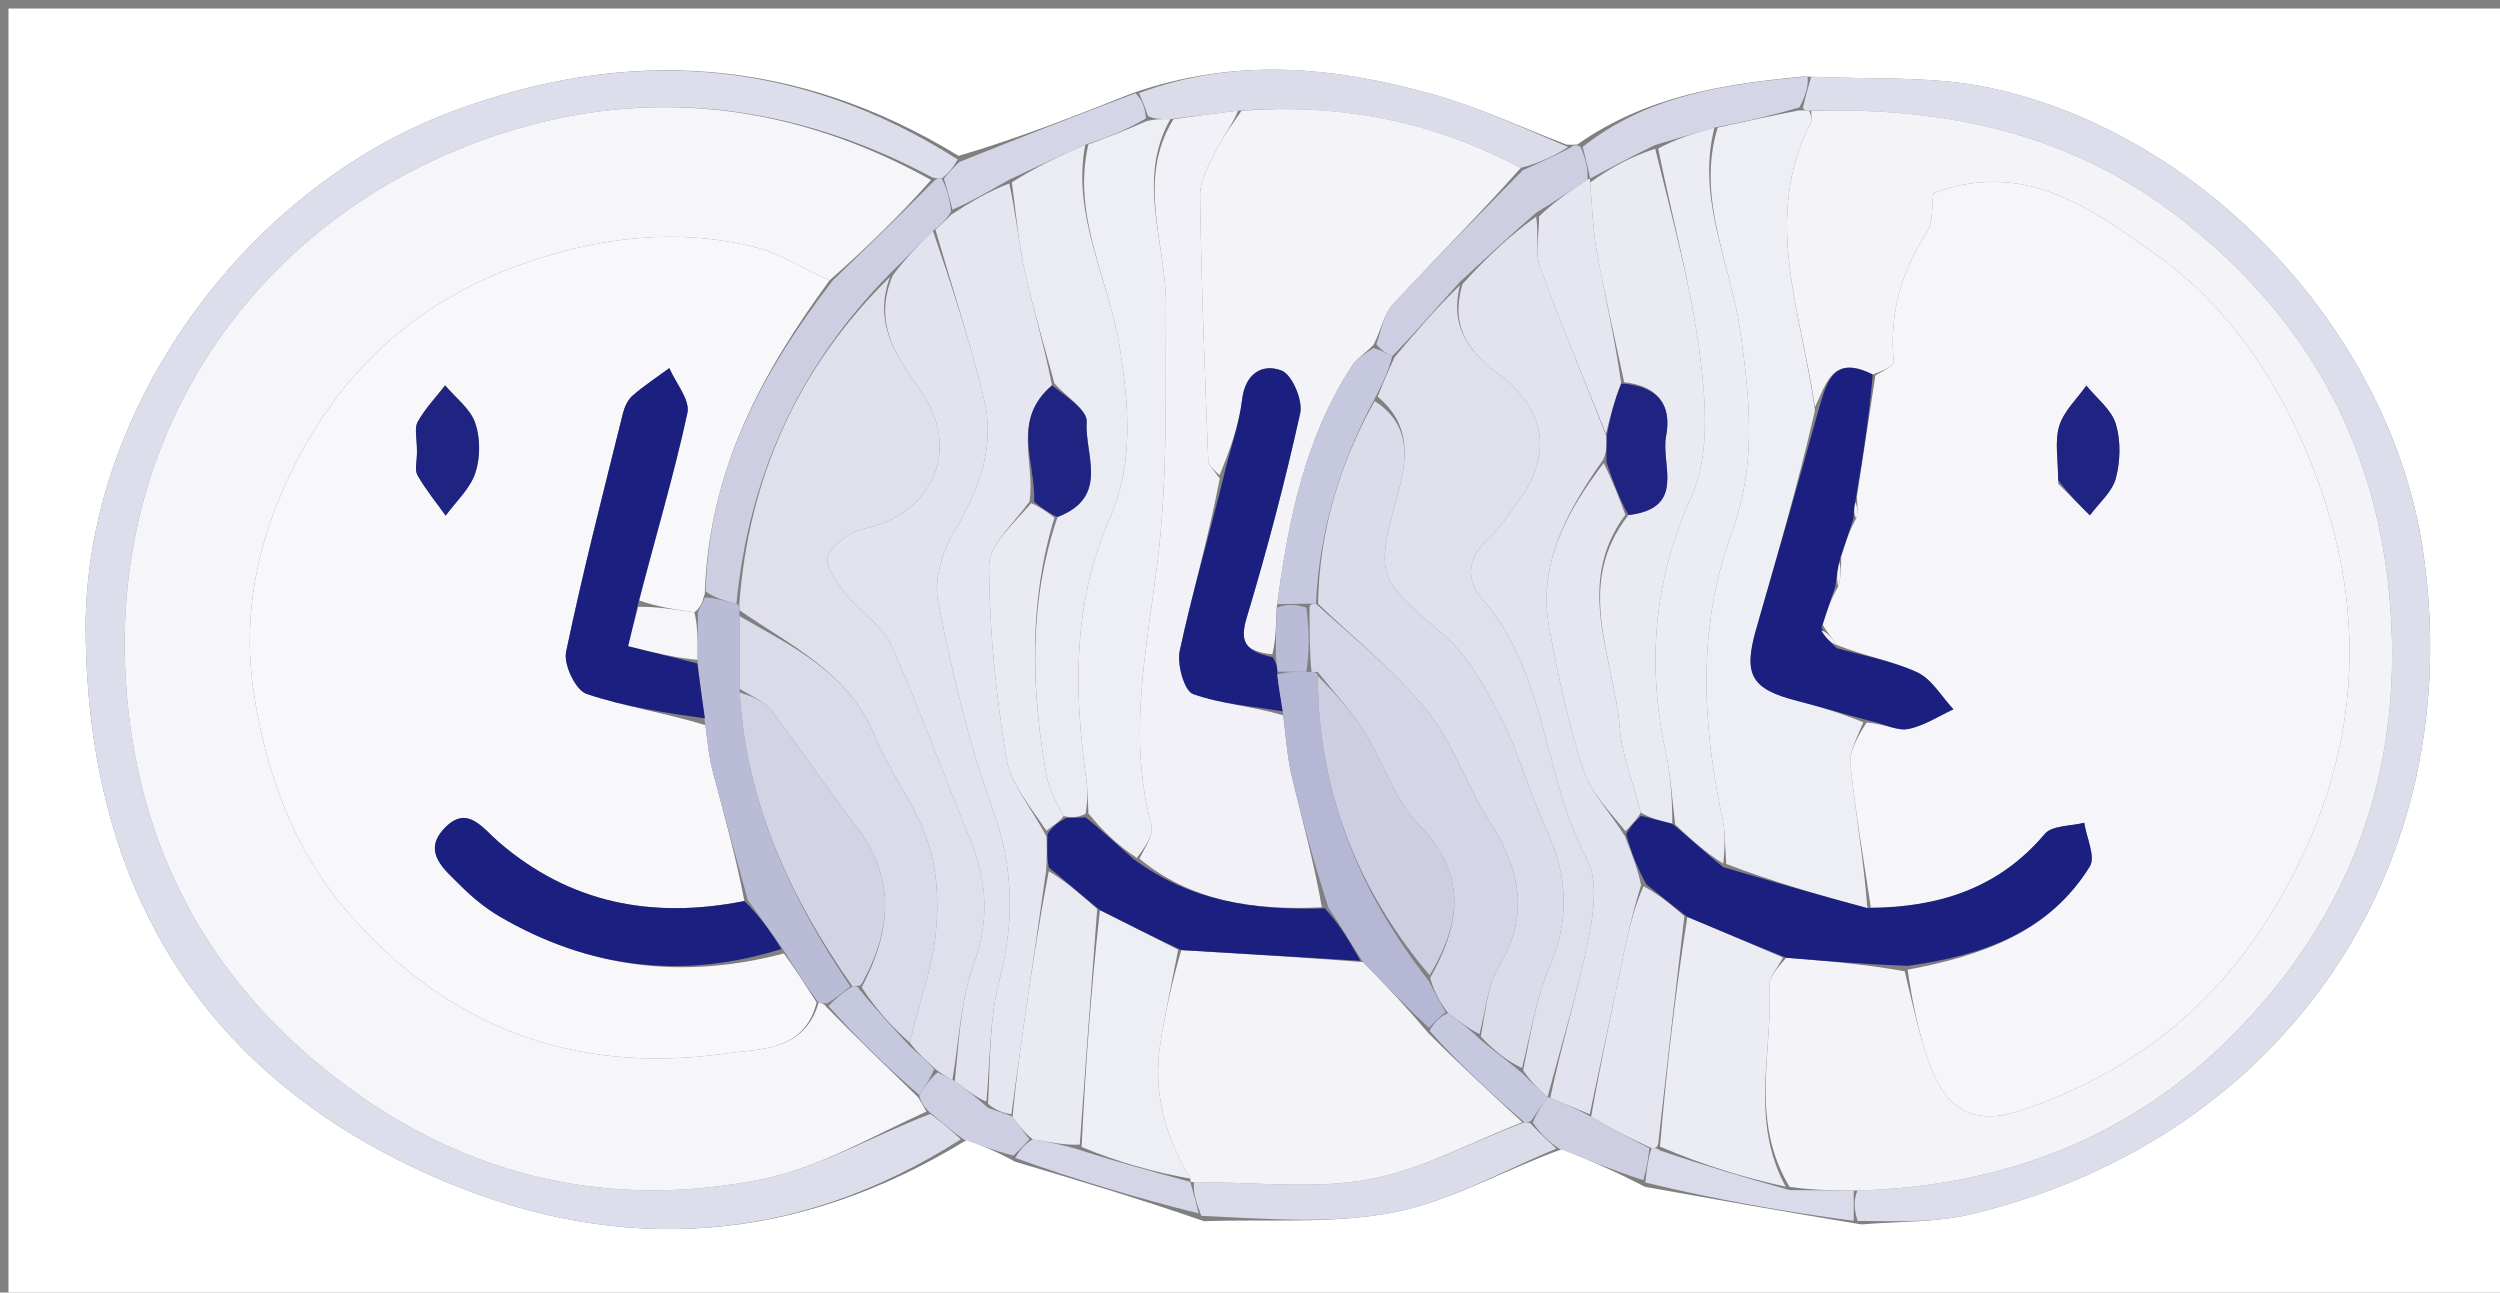 <svg version="1.1" id="Layer_1" xmlns="http://www.w3.org/2000/svg" xmlns:xlink="http://www.w3.org/1999/xlink" x="0px" y="0px"
	 width="100%" viewBox="0 0 294 152" enable-background="new 0 0 294 152" xml:space="preserve">
<rect x="0" y="0" width="294" height="152" fill="#808080" stroke="none"/>
<path fill="#FFFFFF" opacity="1" stroke="none" 
	d="
M195,153 
	C130,153 65.5,153 1,153 
	C1,102.333 1,51.667 1,1 
	C99,1 197,1 295,1 
	C295,51.667 295,102.333 295,153 
	C261.833,153 228.667,153 195,153 
M119.354,136.61 
	C126.565,138.756 133.777,140.902 141.599,143.616 
	C149.113,143.346 156.807,143.983 164.088,142.538 
	C170.637,141.239 176.734,137.656 183.741,135.119 
	C186.82,136.42 189.898,137.722 193.453,139.571 
	C201.634,141.036 209.815,142.5 218.915,143.993 
	C223.198,143.624 227.608,143.787 231.744,142.803 
	C268.677,134.015 290.491,101.825 284.926,64.634 
	C281.137,39.315 259.43,15.781 234.015,10.331 
	C227.227,8.875 220.017,9.387 212.141,8.989 
	C202.884,9.875 193.76,11.198 185.492,16.986 
	C185.492,16.986 185.001,17.048 184.244,17.013 
	C178.985,15.006 173.841,12.586 168.443,11.076 
	C157.016,7.88 145.453,6.676 133.144,10.969 
	C126.462,13.615 119.78,16.262 112.728,18.328 
	C93.739,6.734 73.799,5.39 53.171,13.111 
	C28.499,22.345 9.858,48.528 10.071,74.226 
	C10.323,104.583 23.95,126.941 52.14,138.866 
	C72.89,147.644 93.576,146.398 113.702,134.045 
	C115.44,134.719 117.178,135.394 119.354,136.61 
z"/>
<path fill="#DDDEEC" opacity="1" stroke="none" 
	d="
M112.995,133.981 
	C93.576,146.398 72.89,147.644 52.14,138.866 
	C23.95,126.941 10.323,104.583 10.071,74.226 
	C9.858,48.528 28.499,22.345 53.171,13.111 
	C73.799,5.39 93.739,6.734 112.637,18.755 
	C112.031,19.787 111.515,20.392 110.737,20.999 
	C110.3,21.003 110.126,21.004 109.63,20.862 
	C93.313,12.15 76.318,10.178 59.227,15.624 
	C30.865,24.662 12.134,50.527 14.938,81.951 
	C16.669,101.347 25.581,116.578 41.038,127.932 
	C55.514,138.566 72.004,142.199 89.536,138.69 
	C96.298,137.337 102.583,133.608 109.408,131.001 
	C110.819,132.021 111.907,133.001 112.995,133.981 
z"/>
<path fill="#DDDEEC" opacity="1" stroke="none" 
	d="
M213.001,8.996 
	C220.017,9.387 227.227,8.875 234.015,10.331 
	C259.43,15.781 281.137,39.315 284.926,64.634 
	C290.491,101.825 268.677,134.015 231.744,142.803 
	C227.608,143.787 223.198,143.624 218.457,143.584 
	C217.999,142.121 217.999,141.066 218.441,140.005 
	C235.687,139.521 250.524,133.75 262.367,121.917 
	C276.148,108.15 282.56,91.345 281.114,71.536 
	C279.69,52.026 271.036,36.793 255.656,25.125 
	C243.032,15.548 228.487,12.605 212.752,13.012 
	C212.326,12.99 212.156,12.981 212.023,12.629 
	C212.374,11.189 212.687,10.093 213.001,8.996 
z"/>
<path fill="#DBDCEA" opacity="1" stroke="none" 
	d="
M133.938,10.945 
	C145.453,6.676 157.016,7.88 168.443,11.076 
	C173.841,12.586 178.985,15.006 184.409,17.286 
	C182.739,18.381 180.902,19.204 178.842,19.747 
	C168.367,14.175 157.468,12.166 145.594,13.014 
	C142.791,13.344 140.397,13.681 137.627,14.012 
	C136.501,14.003 135.75,14 134.997,13.653 
	C134.643,12.521 134.291,11.733 133.938,10.945 
z"/>
<path fill="#DBDCEA" opacity="1" stroke="none" 
	d="
M183.03,135.081 
	C176.734,137.656 170.637,141.239 164.088,142.538 
	C156.807,143.983 149.113,143.346 141.268,142.983 
	C140.62,141.243 140.303,140.135 140.415,139.019 
	C147.547,138.997 154.413,139.888 160.905,138.711 
	C167.147,137.58 173.001,134.309 179.27,131.982 
	C179.514,131.986 180.002,131.992 180.137,132.278 
	C181.191,133.403 182.111,134.242 183.03,135.081 
z"/>
<path fill="#CDCEE2" opacity="1" stroke="none" 
	d="
M179.066,20.027 
	C180.902,19.204 182.739,18.381 184.788,17.303 
	C185.001,17.048 185.492,16.986 185.876,17.294 
	C186.507,18.72 186.753,19.838 186.687,21.1 
	C184.58,22.491 182.787,23.737 180.65,25.022 
	C177.537,27.704 174.766,30.347 171.694,33.139 
	C168.929,36.192 166.466,39.096 163.725,41.883 
	C162.914,41.467 162.381,41.168 161.863,40.492 
	C162.49,38.659 162.762,36.884 163.773,35.799 
	C168.763,30.441 173.949,25.266 179.066,20.027 
z"/>
<path fill="#D4D5E6" opacity="1" stroke="none" 
	d="
M187,20.956 
	C186.753,19.838 186.507,18.72 186.123,17.278 
	C193.76,11.198 202.884,9.875 212.571,8.992 
	C212.687,10.093 212.374,11.189 211.6,12.636 
	C208.094,13.658 205.047,14.33 201.626,15.005 
	C199.169,15.679 197.086,16.35 194.652,17.05 
	C191.865,18.39 189.431,19.701 186.999,20.999 
	C187.001,20.985 187,20.956 187,20.956 
z"/>
<path fill="#D4D5E6" opacity="1" stroke="none" 
	d="
M133.541,10.957 
	C134.291,11.733 134.643,12.521 134.764,13.923 
	C132.353,15.353 130.173,16.169 127.628,17.027 
	C124.508,18.377 121.752,19.685 118.688,21.128 
	C116.255,22.512 114.13,23.76 112.002,24.657 
	C111.665,23.203 111.332,22.1 110.999,20.997 
	C111.515,20.392 112.031,19.787 112.823,19.045 
	C119.78,16.262 126.462,13.615 133.541,10.957 
z"/>
<path fill="#DADBEA" opacity="1" stroke="none" 
	d="
M217.998,140.011 
	C217.999,141.066 217.999,142.121 217.998,143.57 
	C209.815,142.5 201.634,141.036 193.49,139.066 
	C193.675,137.384 193.824,136.208 194.229,135.022 
	C194.654,135.01 194.824,135.009 195.212,135.291 
	C200.293,137.031 205.156,138.487 210.462,139.954 
	C213.269,139.98 215.634,139.996 217.998,140.011 
z"/>
<path fill="#D4D5E6" opacity="1" stroke="none" 
	d="
M139.986,139.028 
	C140.303,140.135 140.62,141.243 140.963,142.699 
	C133.777,140.902 126.565,138.756 119.394,136.173 
	C119.975,135.151 120.518,134.567 121.437,133.988 
	C123.538,134.338 125.26,134.683 127.204,135.31 
	C131.619,136.723 135.813,137.854 140.002,138.995 
	C139.996,139.005 139.986,139.028 139.986,139.028 
z"/>
<path fill="#CDCEE2" opacity="1" stroke="none" 
	d="
M193.974,135.032 
	C193.824,136.208 193.675,137.384 193.251,138.792 
	C189.898,137.722 186.82,136.42 183.385,135.1 
	C182.111,134.242 181.191,133.403 180.261,132.006 
	C180.834,130.642 181.418,129.837 182.002,129.018 
	C182.001,129.004 182.003,128.977 182.31,129.117 
	C184.062,129.85 185.507,130.442 187.12,131.331 
	C189.516,132.762 191.745,133.897 193.974,135.032 
z"/>
<path fill="#CDCEE2" opacity="1" stroke="none" 
	d="
M121.06,133.982 
	C120.518,134.567 119.975,135.151 119.175,135.902 
	C117.178,135.394 115.44,134.719 113.348,134.013 
	C111.907,133.001 110.819,132.021 109.276,130.757 
	C108.54,129.998 108.258,129.524 108.104,128.768 
	C108.82,127.659 109.408,126.831 110.258,126.107 
	C111.012,126.472 111.507,126.733 112.284,127.133 
	C113.71,128.183 114.853,129.095 116.194,130.269 
	C117.24,130.703 118.088,130.874 119.08,131.312 
	C119.836,132.38 120.448,133.181 121.06,133.982 
z"/>
<path fill="#F5F5FA" opacity="1" stroke="none" 
	d="
M107.977,129.049 
	C108.258,129.524 108.54,129.998 108.953,130.717 
	C102.583,133.608 96.298,137.337 89.536,138.69 
	C72.004,142.199 55.514,138.566 41.038,127.932 
	C25.581,116.578 16.669,101.347 14.938,81.951 
	C12.134,50.527 30.865,24.662 59.227,15.624 
	C76.318,10.178 93.313,12.15 109.492,21.164 
	C105.754,25.407 101.833,29.206 97.563,32.961 
	C94.438,31.61 91.783,29.817 88.862,29.084 
	C79.598,26.758 70.501,27.886 61.523,31.021 
	C49.535,35.207 40.68,43.052 34.929,54.154 
	C30.466,62.768 28.306,71.944 29.909,81.898 
	C31.411,91.221 34.584,99.846 40.609,106.928 
	C52.242,120.605 67.307,126.425 85.211,123.907 
	C89.384,123.32 94.558,123.687 96.269,117.924 
	C96.501,117.958 96.965,118.02 97.097,118.331 
	C100.812,122.111 104.394,125.58 107.977,129.049 
z"/>
<path fill="#CDCEE2" opacity="1" stroke="none" 
	d="
M97.911,33.004 
	C101.833,29.206 105.754,25.407 109.813,21.307 
	C110.126,21.004 110.3,21.003 110.737,20.999 
	C111.332,22.1 111.665,23.203 111.847,24.9 
	C111.132,26 110.568,26.505 109.71,27.146 
	C107.942,28.851 106.469,30.42 104.693,32.138 
	C93.906,43.104 88.071,56.016 86.603,71 
	C85.178,70.637 84.09,70.319 82.984,69.561 
	C83.352,55.181 89.697,43.705 97.911,33.004 
z"/>
<path fill="#F3F3F8" opacity="1" stroke="none" 
	d="
M218.441,140.005 
	C215.634,139.996 213.269,139.98 210.45,139.574 
	C205.738,131.747 208.471,123.713 208.097,115.952 
	C208.045,114.863 209.117,113.72 210.058,112.633 
	C214.962,113.034 219.477,113.405 223.995,114.227 
	C224.916,118.055 225.649,121.496 226.796,124.793 
	C228.887,130.799 232.276,132.426 237.88,130.522 
	C250.407,126.267 260.232,118.667 267.17,107.316 
	C278.67,88.501 279.113,69.086 269.624,49.589 
	C265.889,41.916 260.662,34.987 253.419,29.836 
	C245.623,24.291 237.979,18.787 227.371,22.709 
	C227.15,24.183 227.39,26.103 226.583,27.339 
	C223.51,32.042 222.172,37.032 222.702,42.621 
	C222.744,43.064 221.298,43.648 220.231,44.046 
	C215.457,41.639 214.806,45.08 213.433,47.89 
	C211.858,36.699 207.2,25.626 212.923,14.5 
	C213.129,14.1 212.987,13.52 213.007,13.024 
	C228.487,12.605 243.032,15.548 255.656,25.125 
	C271.036,36.793 279.69,52.026 281.114,71.536 
	C282.56,91.345 276.148,108.15 262.367,121.917 
	C250.524,133.75 235.687,139.521 218.441,140.005 
z"/>
<path fill="#EEEFF5" opacity="1" stroke="none" 
	d="
M212.752,13.012 
	C212.987,13.52 213.129,14.1 212.923,14.5 
	C207.2,25.626 211.858,36.699 213.444,48.265 
	C211.393,57.153 208.946,65.557 206.53,73.972 
	C204.969,79.412 205.965,81.054 211.404,82.436 
	C214.11,83.123 216.775,83.97 219.13,84.948 
	C218.374,86.764 217.444,88.432 217.61,89.982 
	C218.21,95.584 219.179,101.148 219.601,106.793 
	C213.795,105.252 208.397,103.644 202.999,101.604 
	C202.86,99.525 202.896,97.841 202.554,96.238 
	C200.129,84.878 199.616,73.607 203.71,62.471 
	C206.574,54.682 205.807,46.881 204.633,38.805 
	C203.489,30.933 199.457,23.289 202.001,15.002 
	C205.047,14.33 208.094,13.658 211.564,12.979 
	C212.156,12.981 212.326,12.99 212.752,13.012 
z"/>
<path fill="#F3F3F8" opacity="1" stroke="none" 
	d="
M178.842,19.747 
	C173.949,25.266 168.763,30.441 163.773,35.799 
	C162.762,36.884 162.49,38.659 161.526,40.559 
	C160.456,41.642 159.553,42.163 159.045,42.941 
	C153.464,51.474 151.501,61.162 150.145,71.47 
	C150.065,73.583 150.034,75.276 149.624,76.952 
	C146.587,76.611 145.709,75.637 146.601,72.67 
	C148.988,64.73 151.111,56.696 152.9,48.603 
	C153.237,47.078 151.946,44.043 150.701,43.573 
	C148.506,42.743 146.448,43.847 146.071,47.005 
	C145.708,50.049 144.592,53.003 143.426,55.886 
	C142.714,55.242 142.113,54.72 142.092,54.175 
	C141.698,43.774 141.266,33.371 141.133,22.965 
	C141.11,21.138 142.265,19.226 143.128,17.478 
	C143.906,15.903 145.03,14.5 146.002,13.021 
	C157.468,12.166 168.367,14.175 178.842,19.747 
z"/>
<path fill="#F1F1F7" opacity="1" stroke="none" 
	d="
M145.594,13.014 
	C145.03,14.5 143.906,15.903 143.128,17.478 
	C142.265,19.226 141.11,21.138 141.133,22.965 
	C141.266,33.371 141.698,43.774 142.092,54.175 
	C142.113,54.72 142.714,55.242 143.444,56.267 
	C142.099,63.332 140.174,69.867 138.743,76.508 
	C138.399,78.104 139.262,81.243 140.306,81.617 
	C143.658,82.819 147.355,83.059 150.913,84.124 
	C151.241,86.859 151.409,89.179 151.942,91.411 
	C153.16,96.505 154.556,101.555 155.449,106.697 
	C147.311,107.095 139.993,105.95 133.996,100.977 
	C134.731,99.541 135.701,98.1 135.405,97.003 
	C132.628,86.739 134.764,76.745 136.068,66.533 
	C137.354,56.469 137.045,46.181 137.117,35.99 
	C137.169,28.648 133.579,21.185 138.002,14.018 
	C140.397,13.681 142.791,13.344 145.594,13.014 
z"/>
<path fill="#EEEFF5" opacity="1" stroke="none" 
	d="
M137.627,14.012 
	C133.579,21.185 137.169,28.648 137.117,35.99 
	C137.045,46.181 137.354,56.469 136.068,66.533 
	C134.764,76.745 132.628,86.739 135.405,97.003 
	C135.701,98.1 134.731,99.541 133.689,100.89 
	C131.351,99.336 129.674,97.714 127.997,95.652 
	C127.924,94.055 127.925,92.887 127.763,91.743 
	C126.282,81.305 126.131,71 130.476,61.071 
	C133.332,54.542 132.774,47.952 131.715,41.016 
	C130.491,33.008 126.001,25.47 127.993,16.985 
	C130.173,16.169 132.353,15.353 134.766,14.267 
	C135.75,14 136.501,14.003 137.627,14.012 
z"/>
<path fill="#F3F3F8" opacity="1" stroke="none" 
	d="
M179.026,131.978 
	C173.001,134.309 167.147,137.58 160.905,138.711 
	C154.413,139.888 147.547,138.997 140.415,139.019 
	C139.986,139.028 139.996,139.005 139.994,138.623 
	C136.982,133.51 135.565,128.384 136.447,122.789 
	C137.034,119.072 137.844,115.389 138.925,111.729 
	C146.194,112.175 153.092,112.584 160.291,113.143 
	C163.042,115.919 165.493,118.545 167.988,121.507 
	C171.698,125.221 175.362,128.6 179.026,131.978 
z"/>
<path fill="#C6C8DF" opacity="1" stroke="none" 
	d="
M179.27,131.982 
	C175.362,128.6 171.698,125.221 168.106,121.214 
	C168.791,120.058 169.403,119.53 170.299,119.134 
	C171.721,120.179 172.858,121.092 174.142,122.297 
	C175.855,123.731 177.422,124.874 179.123,126.297 
	C180.171,127.395 181.087,128.214 182.002,129.032 
	C181.418,129.837 180.834,130.642 180.126,131.72 
	C180.002,131.992 179.514,131.986 179.27,131.982 
z"/>
<path fill="#E0E0ED" opacity="1" stroke="none" 
	d="
M182.002,129.018 
	C181.087,128.214 180.171,127.395 179.126,125.88 
	C180.032,121.38 180.662,117.405 182.194,113.815 
	C184.586,108.211 184.426,103.004 181.853,97.546 
	C179.89,93.382 178.75,88.817 176.66,84.729 
	C174.805,81.103 172.736,77.197 169.725,74.628 
	C162.012,68.048 161.708,67.857 164.347,58.239 
	C165.456,54.199 166.107,50.028 162.007,46.652 
	C162.697,44.876 163.35,43.439 164.004,42.001 
	C166.466,39.096 168.929,36.192 171.695,33.54 
	C170.457,38.639 172.84,41.423 176.576,44.263 
	C181.937,48.339 182.405,53.69 178.674,58.794 
	C177.505,60.391 176.423,62.118 174.981,63.434 
	C172.509,65.693 172.383,68.224 174.343,70.468 
	C181.997,79.234 181.426,91.262 186.623,101.037 
	C187.936,103.506 187.43,107.337 186.819,110.351 
	C185.547,116.627 183.645,122.776 182.003,128.977 
	C182.003,128.977 182.001,129.004 182.002,129.018 
z"/>
<path fill="#E3E3EF" opacity="1" stroke="none" 
	d="
M182.31,129.117 
	C183.645,122.776 185.547,116.627 186.819,110.351 
	C187.43,107.337 187.936,103.506 186.623,101.037 
	C181.426,91.262 181.997,79.234 174.343,70.468 
	C172.383,68.224 172.509,65.693 174.981,63.434 
	C176.423,62.118 177.505,60.391 178.674,58.794 
	C182.405,53.69 181.937,48.339 176.576,44.263 
	C172.84,41.423 170.457,38.639 171.998,33.392 
	C174.766,30.347 177.537,27.704 180.652,25.479 
	C180.999,27.721 180.502,29.727 181.088,31.338 
	C183.498,37.956 186.238,44.455 188.934,51.369 
	C188.96,52.495 188.908,53.249 188.515,54.069 
	C184.293,60.11 180.821,66.296 182.18,73.77 
	C183.206,79.413 184.437,85.064 186.2,90.508 
	C187.085,93.239 189.362,95.518 191.095,98.355 
	C191.892,100.431 192.605,102.154 192.99,104.104 
	C192.106,106.877 191.541,109.42 190.998,111.969 
	C189.644,118.323 188.3,124.679 186.951,131.035 
	C185.507,130.442 184.062,129.85 182.31,129.117 
z"/>
<path fill="#E6E6F0" opacity="1" stroke="none" 
	d="
M188.856,50.998 
	C186.238,44.455 183.498,37.956 181.088,31.338 
	C180.502,29.727 180.999,27.721 180.996,25.44 
	C182.787,23.737 184.58,22.491 186.687,21.1 
	C187,20.956 187.001,20.985 187,21.445 
	C187.254,24.503 187.325,27.134 187.801,29.691 
	C188.75,34.799 189.921,39.866 190.657,45.099 
	C189.828,47.164 189.342,49.081 188.856,50.998 
z"/>
<path fill="#C6C8DF" opacity="1" stroke="none" 
	d="
M163.725,41.883 
	C163.35,43.439 162.697,44.876 161.695,46.822 
	C157.447,54.742 155.156,62.585 154.754,71.001 
	C154.505,71.002 154.007,71 153.623,71.001 
	C152.224,71.018 151.21,71.034 150.196,71.051 
	C151.501,61.162 153.464,51.474 159.045,42.941 
	C159.553,42.163 160.456,41.642 161.512,40.936 
	C162.381,41.168 162.914,41.467 163.725,41.883 
z"/>
<path fill="#E9EAF2" opacity="1" stroke="none" 
	d="
M191.001,44.95 
	C189.921,39.866 188.75,34.799 187.801,29.691 
	C187.325,27.134 187.254,24.503 186.998,21.459 
	C189.431,19.701 191.865,18.39 194.65,17.49 
	C196.712,25.931 198.939,33.897 199.951,42.014 
	C200.621,47.382 201.055,53.648 198.946,58.316 
	C194.416,68.341 193.663,78.175 195.92,88.626 
	C196.508,91.353 196.654,94.176 196.662,96.876 
	C195.215,96.512 194.108,96.227 192.954,95.563 
	C192.07,92.026 190.745,88.907 190.492,85.703 
	C189.828,77.317 185.045,68.758 191.51,60.573 
	C198.371,59.751 195.285,54.664 195.93,51.287 
	C196.663,47.451 194.812,45.377 191.001,44.95 
z"/>
<path fill="#ECEDF4" opacity="1" stroke="none" 
	d="
M197.002,96.955 
	C196.654,94.176 196.508,91.353 195.92,88.626 
	C193.663,78.175 194.416,68.341 198.946,58.316 
	C201.055,53.648 200.621,47.382 199.951,42.014 
	C198.939,33.897 196.712,25.931 195.003,17.461 
	C197.086,16.35 199.169,15.679 201.626,15.005 
	C199.457,23.289 203.489,30.933 204.633,38.805 
	C205.807,46.881 206.574,54.682 203.71,62.471 
	C199.616,73.607 200.129,84.878 202.554,96.238 
	C202.896,97.841 202.86,99.525 202.663,101.555 
	C200.552,100.277 198.777,98.616 197.002,96.955 
z"/>
<path fill="#E6E6F0" opacity="1" stroke="none" 
	d="
M110.005,27.01 
	C110.568,26.505 111.132,26 111.851,25.252 
	C114.13,23.76 116.255,22.512 118.689,21.572 
	C119.492,25.238 119.792,28.639 120.525,31.942 
	C121.507,36.363 122.826,40.71 123.714,45.325 
	C118.904,49.406 121.806,54.38 121.06,58.994 
	C119.166,61.613 116.303,64.095 116.313,66.564 
	C116.345,74.115 117.114,81.724 118.363,89.181 
	C118.884,92.287 121.344,95.068 123.06,98.367 
	C123.147,99.786 123.096,100.834 123.032,102.32 
	C122.164,108.549 121.298,114.338 120.458,120.131 
	C119.931,123.766 119.443,127.407 118.937,131.046 
	C118.088,130.874 117.24,130.703 116.195,129.812 
	C116.461,124.502 116.357,119.763 117.512,115.354 
	C119.342,108.372 119.217,101.932 116.701,95.022 
	C113.839,87.159 111.941,78.893 110.303,70.667 
	C109.792,68.1 110.88,64.734 112.294,62.366 
	C115.233,57.445 117.074,52.406 115.695,46.792 
	C114.059,40.134 111.924,33.598 110.005,27.01 
z"/>
<path fill="#EBEBF3" opacity="1" stroke="none" 
	d="
M123.999,45.088 
	C122.826,40.71 121.507,36.363 120.525,31.942 
	C119.792,28.639 119.492,25.238 118.998,21.437 
	C121.752,19.685 124.508,18.377 127.628,17.027 
	C126.001,25.47 130.491,33.008 131.715,41.016 
	C132.774,47.952 133.332,54.542 130.476,61.071 
	C126.131,71 126.282,81.305 127.763,91.743 
	C127.925,92.887 127.924,94.055 127.675,95.688 
	C126.706,96.172 126.059,96.179 125.075,95.974 
	C124.162,94.225 123.329,92.732 123.051,91.143 
	C121.275,81.001 120.949,70.881 124.368,60.798 
	C130.559,58.43 127.52,53.405 127.795,49.622 
	C127.898,48.21 125.343,46.605 123.999,45.088 
z"/>
<path fill="#ECEDF4" opacity="1" stroke="none" 
	d="
M209.669,112.602 
	C209.117,113.72 208.045,114.863 208.097,115.952 
	C208.471,123.713 205.738,131.747 210.007,139.563 
	C205.156,138.487 200.293,137.031 195.214,134.837 
	C196.026,125.31 197.054,116.522 198.431,107.829 
	C202.409,109.483 206.039,111.042 209.669,112.602 
z"/>
<path fill="#E6E6F0" opacity="1" stroke="none" 
	d="
M198.082,107.734 
	C197.054,116.522 196.026,125.31 194.996,134.553 
	C194.824,135.009 194.654,135.01 194.229,135.022 
	C191.745,133.897 189.516,132.762 187.12,131.331 
	C188.3,124.679 189.644,118.323 190.998,111.969 
	C191.541,109.42 192.106,106.877 193.281,104.223 
	C195.294,105.322 196.688,106.528 198.082,107.734 
z"/>
<path fill="#EEEFF5" opacity="1" stroke="none" 
	d="
M138.553,111.691 
	C137.844,115.389 137.034,119.072 136.447,122.789 
	C135.565,128.384 136.982,133.51 140,138.613 
	C135.813,137.854 131.619,136.723 127.201,134.892 
	C127.662,125.093 128.346,115.995 129.356,107.031 
	C132.639,108.675 135.596,110.183 138.553,111.691 
z"/>
<path fill="#E9EAF2" opacity="1" stroke="none" 
	d="
M129.031,106.896 
	C128.346,115.995 127.662,125.093 126.981,134.61 
	C125.26,134.683 123.538,134.338 121.437,133.988 
	C120.448,133.181 119.836,132.38 119.08,131.312 
	C119.443,127.407 119.931,123.766 120.458,120.131 
	C121.298,114.338 122.164,108.549 123.337,102.452 
	C125.447,103.729 127.239,105.313 129.031,106.896 
z"/>
<path fill="#E0E0ED" opacity="1" stroke="none" 
	d="
M86.941,71.045 
	C88.071,56.016 93.906,43.104 104.687,32.539 
	C102.619,38.051 105.425,41.9 108.278,45.942 
	C113.082,52.749 109.755,60.448 101.724,62.151 
	C100.041,62.507 97.944,63.942 97.355,65.409 
	C96.931,66.466 98.479,68.567 99.526,69.906 
	C101.121,71.944 103.699,73.429 104.707,75.668 
	C108.084,83.167 110.886,90.922 114.033,98.527 
	C116.089,103.495 116.41,108.225 114.491,113.484 
	C112.944,117.726 112.779,122.472 112.001,126.994 
	C111.507,126.733 111.012,126.472 110.122,125.827 
	C108.814,124.633 107.902,123.824 106.995,122.606 
	C108.062,118.065 109.595,113.983 110.045,109.784 
	C110.428,106.21 110.228,102.277 109.086,98.91 
	C107.621,94.588 104.618,90.811 102.881,86.553 
	C99.836,79.087 93.062,75.984 86.965,71.766 
	C86.956,71.526 86.941,71.045 86.941,71.045 
z"/>
<path fill="#E3E3EF" opacity="1" stroke="none" 
	d="
M112.284,127.133 
	C112.779,122.472 112.944,117.726 114.491,113.484 
	C116.41,108.225 116.089,103.495 114.033,98.527 
	C110.886,90.922 108.084,83.167 104.707,75.668 
	C103.699,73.429 101.121,71.944 99.526,69.906 
	C98.479,68.567 96.931,66.466 97.355,65.409 
	C97.944,63.942 100.041,62.507 101.724,62.151 
	C109.755,60.448 113.082,52.749 108.278,45.942 
	C105.425,41.9 102.619,38.051 104.989,32.391 
	C106.469,30.42 107.942,28.851 109.71,27.146 
	C111.924,33.598 114.059,40.134 115.695,46.792 
	C117.074,52.406 115.233,57.445 112.294,62.366 
	C110.88,64.734 109.792,68.1 110.303,70.667 
	C111.941,78.893 113.839,87.159 116.701,95.022 
	C119.217,101.932 119.342,108.372 117.512,115.354 
	C116.357,119.763 116.461,124.502 115.998,129.55 
	C114.853,129.095 113.71,128.183 112.284,127.133 
z"/>
<path fill="#C6C8DF" opacity="1" stroke="none" 
	d="
M106.991,123.014 
	C107.902,123.824 108.814,124.633 109.861,125.723 
	C109.408,126.831 108.82,127.659 108.104,128.768 
	C104.394,125.58 100.812,122.111 97.422,118.299 
	C98.41,117.304 99.206,116.652 100.251,115.999 
	C100.501,115.999 101,116 101.051,116.334 
	C103.064,118.784 105.027,120.899 106.991,123.014 
z"/>
<path fill="#F8F8FB" opacity="1" stroke="none" 
	d="
M97.563,32.961 
	C89.697,43.705 83.352,55.181 82.882,69.819 
	C82.556,71.012 82.313,71.509 81.668,72.004 
	C79.241,71.668 77.216,71.333 75.18,70.618 
	C77.113,63.025 79.253,55.856 80.84,48.566 
	C81.174,47.034 79.474,45.06 78.711,43.291 
	C77.26,44.358 75.743,45.349 74.389,46.528 
	C73.823,47.021 73.44,47.873 73.253,48.63 
	C70.942,57.961 68.529,67.272 66.57,76.678 
	C66.261,78.158 67.702,81.172 68.968,81.599 
	C73.489,83.123 78.282,83.837 82.963,85.286 
	C83.225,87.342 83.375,89.002 83.79,90.592 
	C85.124,95.697 86.556,100.777 87.54,105.963 
	C76.577,108.138 66.966,106.16 58.719,99.081 
	C56.66,97.313 54.928,94.56 52.224,97.449 
	C49.608,100.244 52.324,102.296 54.137,104.12 
	C55.527,105.52 57.106,106.818 58.806,107.809 
	C69.234,113.888 80.292,115.246 92.188,112.127 
	C93.656,114.17 94.847,116.029 96.038,117.889 
	C94.558,123.687 89.384,123.32 85.211,123.907 
	C67.307,126.425 52.242,120.605 40.609,106.928 
	C34.584,99.846 31.411,91.221 29.909,81.898 
	C28.306,71.944 30.466,62.768 34.929,54.154 
	C40.68,43.052 49.535,35.207 61.523,31.021 
	C70.501,27.886 79.598,26.758 88.862,29.084 
	C91.783,29.817 94.438,31.61 97.563,32.961 
M49.038,53.433 
	C49.039,54.263 48.74,55.265 49.098,55.891 
	C50.051,57.56 51.287,59.066 52.41,60.638 
	C53.615,58.982 55.276,57.479 55.895,55.627 
	C56.495,53.835 56.5,51.52 55.884,49.739 
	C55.304,48.061 53.574,46.782 52.351,45.327 
	C51.25,46.742 49.979,48.062 49.122,49.612 
	C48.699,50.377 49.042,51.565 49.038,53.433 
z"/>
<path fill="#BABCD7" opacity="1" stroke="none" 
	d="
M96.269,117.924 
	C94.847,116.029 93.656,114.17 92.173,111.781 
	C90.571,109.457 89.26,107.662 87.95,105.866 
	C86.556,100.777 85.124,95.697 83.79,90.592 
	C83.375,89.002 83.225,87.342 82.889,84.907 
	C82.548,82.075 82.272,80.049 82.022,77.595 
	C82.056,75.445 82.063,73.725 82.07,72.005 
	C82.313,71.509 82.556,71.012 82.901,70.259 
	C84.09,70.319 85.178,70.637 86.603,71 
	C86.941,71.045 86.956,71.526 86.96,72.215 
	C86.972,75.605 86.981,78.305 86.988,81.431 
	C87.785,94.588 92.986,105.639 100.001,115.999 
	C99.206,116.652 98.41,117.304 97.29,117.988 
	C96.965,118.02 96.501,117.958 96.269,117.924 
z"/>
<path fill="#F6F6FA" opacity="1" stroke="none" 
	d="
M220.009,106.726 
	C219.179,101.148 218.21,95.584 217.61,89.982 
	C217.444,88.432 218.374,86.764 219.518,84.96 
	C221.625,85.13 223.111,85.98 224.385,85.733 
	C226.244,85.374 227.951,84.226 229.723,83.415 
	C228.321,81.922 227.182,79.858 225.459,79.064 
	C222.496,77.699 219.168,77.127 215.944,75.826 
	C215.37,74.895 214.844,74.36 214.359,73.459 
	C214.877,71.727 215.353,70.362 216.193,68.95 
	C216.528,67.878 216.498,66.853 216.531,65.465 
	C217.05,63.736 217.508,62.368 218.295,60.951 
	C218.523,60.207 218.421,59.512 218.373,58.418 
	C219.133,53.401 219.838,48.783 220.544,44.166 
	C221.298,43.648 222.744,43.064 222.702,42.621 
	C222.172,37.032 223.51,32.042 226.583,27.339 
	C227.39,26.103 227.15,24.183 227.371,22.709 
	C237.979,18.787 245.623,24.291 253.419,29.836 
	C260.662,34.987 265.889,41.916 269.624,49.589 
	C279.113,69.086 278.67,88.501 267.17,107.316 
	C260.232,118.667 250.407,126.267 237.88,130.522 
	C232.276,132.426 228.887,130.799 226.796,124.793 
	C225.649,121.496 224.916,118.055 224.336,114.039 
	C233.235,112.358 240.963,109.619 245.758,101.9 
	C246.466,100.76 245.367,98.498 245.105,96.755 
	C243.525,97.166 241.327,97.055 240.465,98.073 
	C235.05,104.472 228.042,106.721 220.009,106.726 
M242.047,56.893 
	C243.287,58.132 244.527,59.37 245.767,60.609 
	C246.828,59.166 248.396,57.857 248.823,56.246 
	C249.358,54.229 249.421,51.821 248.817,49.849 
	C248.297,48.153 246.555,46.831 245.353,45.343 
	C244.249,46.916 242.696,48.352 242.165,50.099 
	C241.611,51.923 242.042,54.046 242.047,56.893 
z"/>
<path fill="#1B2080" opacity="1" stroke="none" 
	d="
M219.601,106.793 
	C228.042,106.721 235.05,104.472 240.465,98.073 
	C241.327,97.055 243.525,97.166 245.105,96.755 
	C245.367,98.498 246.466,100.76 245.758,101.9 
	C240.963,109.619 233.235,112.358 224.334,113.588 
	C219.477,113.405 214.962,113.034 210.058,112.633 
	C206.039,111.042 202.409,109.483 198.431,107.829 
	C196.688,106.528 195.294,105.322 193.609,103.996 
	C192.605,102.154 191.892,100.431 191.242,98.099 
	C191.869,96.973 192.435,96.458 193,95.943 
	C194.108,96.227 195.215,96.512 196.662,96.876 
	C198.777,98.616 200.552,100.277 202.663,101.987 
	C208.397,103.644 213.795,105.252 219.601,106.793 
z"/>
<path fill="#1B2080" opacity="1" stroke="none" 
	d="
M220.231,44.046 
	C219.838,48.783 219.133,53.401 218.238,58.666 
	C218.021,59.877 217.993,60.438 217.965,61 
	C217.508,62.368 217.05,63.736 216.369,65.751 
	C216.041,67.265 215.935,68.131 215.829,68.996 
	C215.353,70.362 214.877,71.727 214.218,73.757 
	C214.687,75.022 215.34,75.622 215.993,76.222 
	C219.168,77.127 222.496,77.699 225.459,79.064 
	C227.182,79.858 228.321,81.922 229.723,83.415 
	C227.951,84.226 226.244,85.374 224.385,85.733 
	C223.111,85.98 221.625,85.13 219.846,84.757 
	C216.775,83.97 214.11,83.123 211.404,82.436 
	C205.965,81.054 204.969,79.412 206.53,73.972 
	C208.946,65.557 211.393,57.153 213.816,48.369 
	C214.806,45.08 215.457,41.639 220.231,44.046 
z"/>
<path fill="#1B2080" opacity="1" stroke="none" 
	d="
M150.919,83.67 
	C147.355,83.059 143.658,82.819 140.306,81.617 
	C139.262,81.243 138.399,78.104 138.743,76.508 
	C140.174,69.867 142.099,63.332 143.824,56.378 
	C144.592,53.003 145.708,50.049 146.071,47.005 
	C146.448,43.847 148.506,42.743 150.701,43.573 
	C151.946,44.043 153.237,47.078 152.9,48.603 
	C151.111,56.696 148.988,64.73 146.601,72.67 
	C145.709,75.637 146.587,76.611 149.668,77.29 
	C150.153,78.093 150.215,78.541 150.208,79.328 
	C150.399,81.002 150.659,82.336 150.919,83.67 
z"/>
<path fill="#BABCD7" opacity="1" stroke="none" 
	d="
M150.277,78.989 
	C150.215,78.541 150.153,78.093 150.048,77.307 
	C150.034,75.276 150.065,73.583 150.145,71.47 
	C151.21,71.034 152.224,71.018 153.621,71.445 
	C154.001,74.26 153.998,76.631 153.624,79.002 
	C152.26,78.997 151.269,78.993 150.277,78.989 
z"/>
<path fill="#1B2080" opacity="1" stroke="none" 
	d="
M129.356,107.031 
	C127.239,105.313 125.447,103.729 123.351,102.014 
	C123.096,100.834 123.147,99.786 123.193,98.067 
	C123.93,96.993 124.671,96.589 125.413,96.185 
	C126.059,96.179 126.706,96.172 127.674,96.129 
	C129.674,97.714 131.351,99.336 133.336,101.044 
	C139.993,105.95 147.311,107.095 155.797,106.827 
	C157.714,108.921 158.852,110.957 159.99,112.992 
	C153.092,112.584 146.194,112.175 138.925,111.729 
	C135.596,110.183 132.639,108.675 129.356,107.031 
z"/>
<path fill="#B5B7D5" opacity="1" stroke="none" 
	d="
M160.291,113.143 
	C158.852,110.957 157.714,108.921 156.228,106.754 
	C154.556,101.555 153.16,96.505 151.942,91.411 
	C151.409,89.179 151.241,86.859 150.913,84.124 
	C150.659,82.336 150.399,81.002 150.208,79.328 
	C151.269,78.993 152.26,78.997 153.864,79.01 
	C154.477,79.017 154.958,79.026 154.964,79.474 
	C155.038,93.204 159.747,104.767 168.025,115.354 
	C168.723,116.788 169.369,117.895 170.014,119.003 
	C169.403,119.53 168.791,120.058 168.061,120.878 
	C165.493,118.545 163.042,115.919 160.291,113.143 
z"/>
<path fill="#DBDCEA" opacity="1" stroke="none" 
	d="
M155.004,71 
	C155.156,62.585 157.447,54.742 161.658,47.16 
	C166.107,50.028 165.456,54.199 164.347,58.239 
	C161.708,67.857 162.012,68.048 169.725,74.628 
	C172.736,77.197 174.805,81.103 176.66,84.729 
	C178.75,88.817 179.89,93.382 181.853,97.546 
	C184.426,103.004 184.586,108.211 182.194,113.815 
	C180.662,117.405 180.032,121.38 178.993,125.599 
	C177.422,124.874 175.855,123.731 174.144,121.895 
	C174.725,118.675 174.962,115.856 176.268,113.677 
	C179.929,107.566 178.779,102.171 175.142,96.556 
	C172.452,92.404 170.914,87.421 167.857,83.616 
	C164.122,78.969 159.335,75.168 155.004,71 
z"/>
<path fill="#D4D5E6" opacity="1" stroke="none" 
	d="
M154.754,71.001 
	C159.335,75.168 164.122,78.969 167.857,83.616 
	C170.914,87.421 172.452,92.404 175.142,96.556 
	C178.779,102.171 179.929,107.566 176.268,113.677 
	C174.962,115.856 174.725,118.675 173.998,121.604 
	C172.858,121.092 171.721,120.179 170.299,119.134 
	C169.369,117.895 168.723,116.788 168.178,115.02 
	C172.014,108.202 172.368,102.653 166.812,96.942 
	C163.953,94.005 162.68,89.575 160.411,85.995 
	C158.84,83.516 156.793,81.338 154.958,79.026 
	C154.958,79.026 154.477,79.017 154.236,79.01 
	C153.998,76.631 154.001,74.26 154.005,71.444 
	C154.007,71 154.505,71.002 154.754,71.001 
z"/>
<path fill="#E6E6F0" opacity="1" stroke="none" 
	d="
M192.954,95.563 
	C192.435,96.458 191.869,96.973 191.157,97.744 
	C189.362,95.518 187.085,93.239 186.2,90.508 
	C184.437,85.064 183.206,79.413 182.18,73.77 
	C180.821,66.296 184.293,60.11 188.589,54.462 
	C189.716,56.705 190.428,58.623 191.139,60.541 
	C185.045,68.758 189.828,77.317 190.492,85.703 
	C190.745,88.907 192.07,92.026 192.954,95.563 
z"/>
<path fill="#1F2381" opacity="1" stroke="none" 
	d="
M191.51,60.573 
	C190.428,58.623 189.716,56.705 188.93,54.395 
	C188.908,53.249 188.96,52.495 188.934,51.369 
	C189.342,49.081 189.828,47.164 190.657,45.099 
	C194.812,45.377 196.663,47.451 195.93,51.287 
	C195.285,54.664 198.371,59.751 191.51,60.573 
z"/>
<path fill="#E9EAF2" opacity="1" stroke="none" 
	d="
M125.075,95.974 
	C124.671,96.589 123.93,96.993 123.055,97.697 
	C121.344,95.068 118.884,92.287 118.363,89.181 
	C117.114,81.724 116.345,74.115 116.313,66.564 
	C116.303,64.095 119.166,61.613 121.278,59.167 
	C122.562,59.758 123.281,60.319 124.001,60.88 
	C120.949,70.881 121.275,81.001 123.051,91.143 
	C123.329,92.732 124.162,94.225 125.075,95.974 
z"/>
<path fill="#1F2381" opacity="1" stroke="none" 
	d="
M124.368,60.798 
	C123.281,60.319 122.562,59.758 121.624,59.024 
	C121.806,54.38 118.904,49.406 123.714,45.325 
	C125.343,46.605 127.898,48.21 127.795,49.622 
	C127.52,53.405 130.559,58.43 124.368,60.798 
z"/>
<path fill="#DADBEA" opacity="1" stroke="none" 
	d="
M86.99,81.004 
	C86.981,78.305 86.972,75.605 86.968,72.456 
	C93.062,75.984 99.836,79.087 102.881,86.553 
	C104.618,90.811 107.621,94.588 109.086,98.91 
	C110.228,102.277 110.428,106.21 110.045,109.784 
	C109.595,113.983 108.062,118.065 106.995,122.606 
	C105.027,120.899 103.064,118.784 101.34,116.114 
	C104.977,109.19 105.286,103.06 100.591,97.043 
	C97.159,92.645 94.107,87.951 90.698,83.535 
	C89.829,82.408 88.245,81.833 86.99,81.004 
z"/>
<path fill="#D2D3E5" opacity="1" stroke="none" 
	d="
M86.988,81.431 
	C88.245,81.833 89.829,82.408 90.698,83.535 
	C94.107,87.951 97.159,92.645 100.591,97.043 
	C105.286,103.06 104.977,109.19 101.29,115.78 
	C101,116 100.501,115.999 100.251,115.999 
	C92.986,105.639 87.785,94.588 86.988,81.431 
z"/>
<path fill="#1B2080" opacity="1" stroke="none" 
	d="
M81.996,78.024 
	C82.272,80.049 82.548,82.075 82.898,84.479 
	C78.282,83.837 73.489,83.123 68.968,81.599 
	C67.702,81.172 66.261,78.158 66.57,76.678 
	C68.529,67.272 70.942,57.961 73.253,48.63 
	C73.44,47.873 73.823,47.021 74.389,46.528 
	C75.743,45.349 77.26,44.358 78.711,43.291 
	C79.474,45.06 81.174,47.034 80.84,48.566 
	C79.253,55.856 77.113,63.025 75.041,70.977 
	C74.585,73.075 74.258,74.434 73.885,75.98 
	C76.895,76.739 79.446,77.381 81.996,78.024 
z"/>
<path fill="#1B2080" opacity="1" stroke="none" 
	d="
M87.54,105.963 
	C89.26,107.662 90.571,109.457 91.896,111.598 
	C80.292,115.246 69.234,113.888 58.806,107.809 
	C57.106,106.818 55.527,105.52 54.137,104.12 
	C52.324,102.296 49.608,100.244 52.224,97.449 
	C54.928,94.56 56.66,97.313 58.719,99.081 
	C66.966,106.16 76.577,108.138 87.54,105.963 
z"/>
<path fill="#1F2381" opacity="1" stroke="none" 
	d="
M49.038,52.997 
	C49.042,51.565 48.699,50.377 49.122,49.612 
	C49.979,48.062 51.25,46.742 52.351,45.327 
	C53.574,46.782 55.304,48.061 55.884,49.739 
	C56.5,51.52 56.495,53.835 55.895,55.627 
	C55.276,57.479 53.615,58.982 52.41,60.638 
	C51.287,59.066 50.051,57.56 49.098,55.891 
	C48.74,55.265 49.039,54.263 49.038,52.997 
z"/>
<path fill="#F5F5FA" opacity="1" stroke="none" 
	d="
M82.022,77.595 
	C79.446,77.381 76.895,76.739 73.885,75.98 
	C74.258,74.434 74.585,73.075 75.052,71.357 
	C77.216,71.333 79.241,71.668 81.668,72.004 
	C82.063,73.725 82.056,75.445 82.022,77.595 
z"/>
<path fill="#1F2381" opacity="1" stroke="none" 
	d="
M242.045,56.465 
	C242.042,54.046 241.611,51.923 242.165,50.099 
	C242.696,48.352 244.249,46.916 245.353,45.343 
	C246.555,46.831 248.297,48.153 248.817,49.849 
	C249.421,51.821 249.358,54.229 248.823,56.246 
	C248.396,57.857 246.828,59.166 245.767,60.609 
	C244.527,59.37 243.287,58.132 242.045,56.465 
z"/>
<path fill="#F3F3F8" opacity="1" stroke="none" 
	d="
M216.193,68.95 
	C215.935,68.131 216.041,67.265 216.308,66.113 
	C216.498,66.853 216.528,67.878 216.193,68.95 
z"/>
<path fill="#F3F3F8" opacity="1" stroke="none" 
	d="
M218.295,60.951 
	C217.993,60.438 218.021,59.877 218.184,59.066 
	C218.421,59.512 218.523,60.207 218.295,60.951 
z"/>
<path fill="#F3F3F8" opacity="1" stroke="none" 
	d="
M215.944,75.826 
	C215.34,75.622 214.687,75.022 214.176,74.123 
	C214.844,74.36 215.37,74.895 215.944,75.826 
z"/>
<path fill="#CDCEE2" opacity="1" stroke="none" 
	d="
M154.964,79.474 
	C156.793,81.338 158.84,83.516 160.411,85.995 
	C162.68,89.575 163.953,94.005 166.812,96.942 
	C172.368,102.653 172.014,108.202 168.125,114.693 
	C159.747,104.767 155.038,93.204 154.964,79.474 
z"/>
</svg>